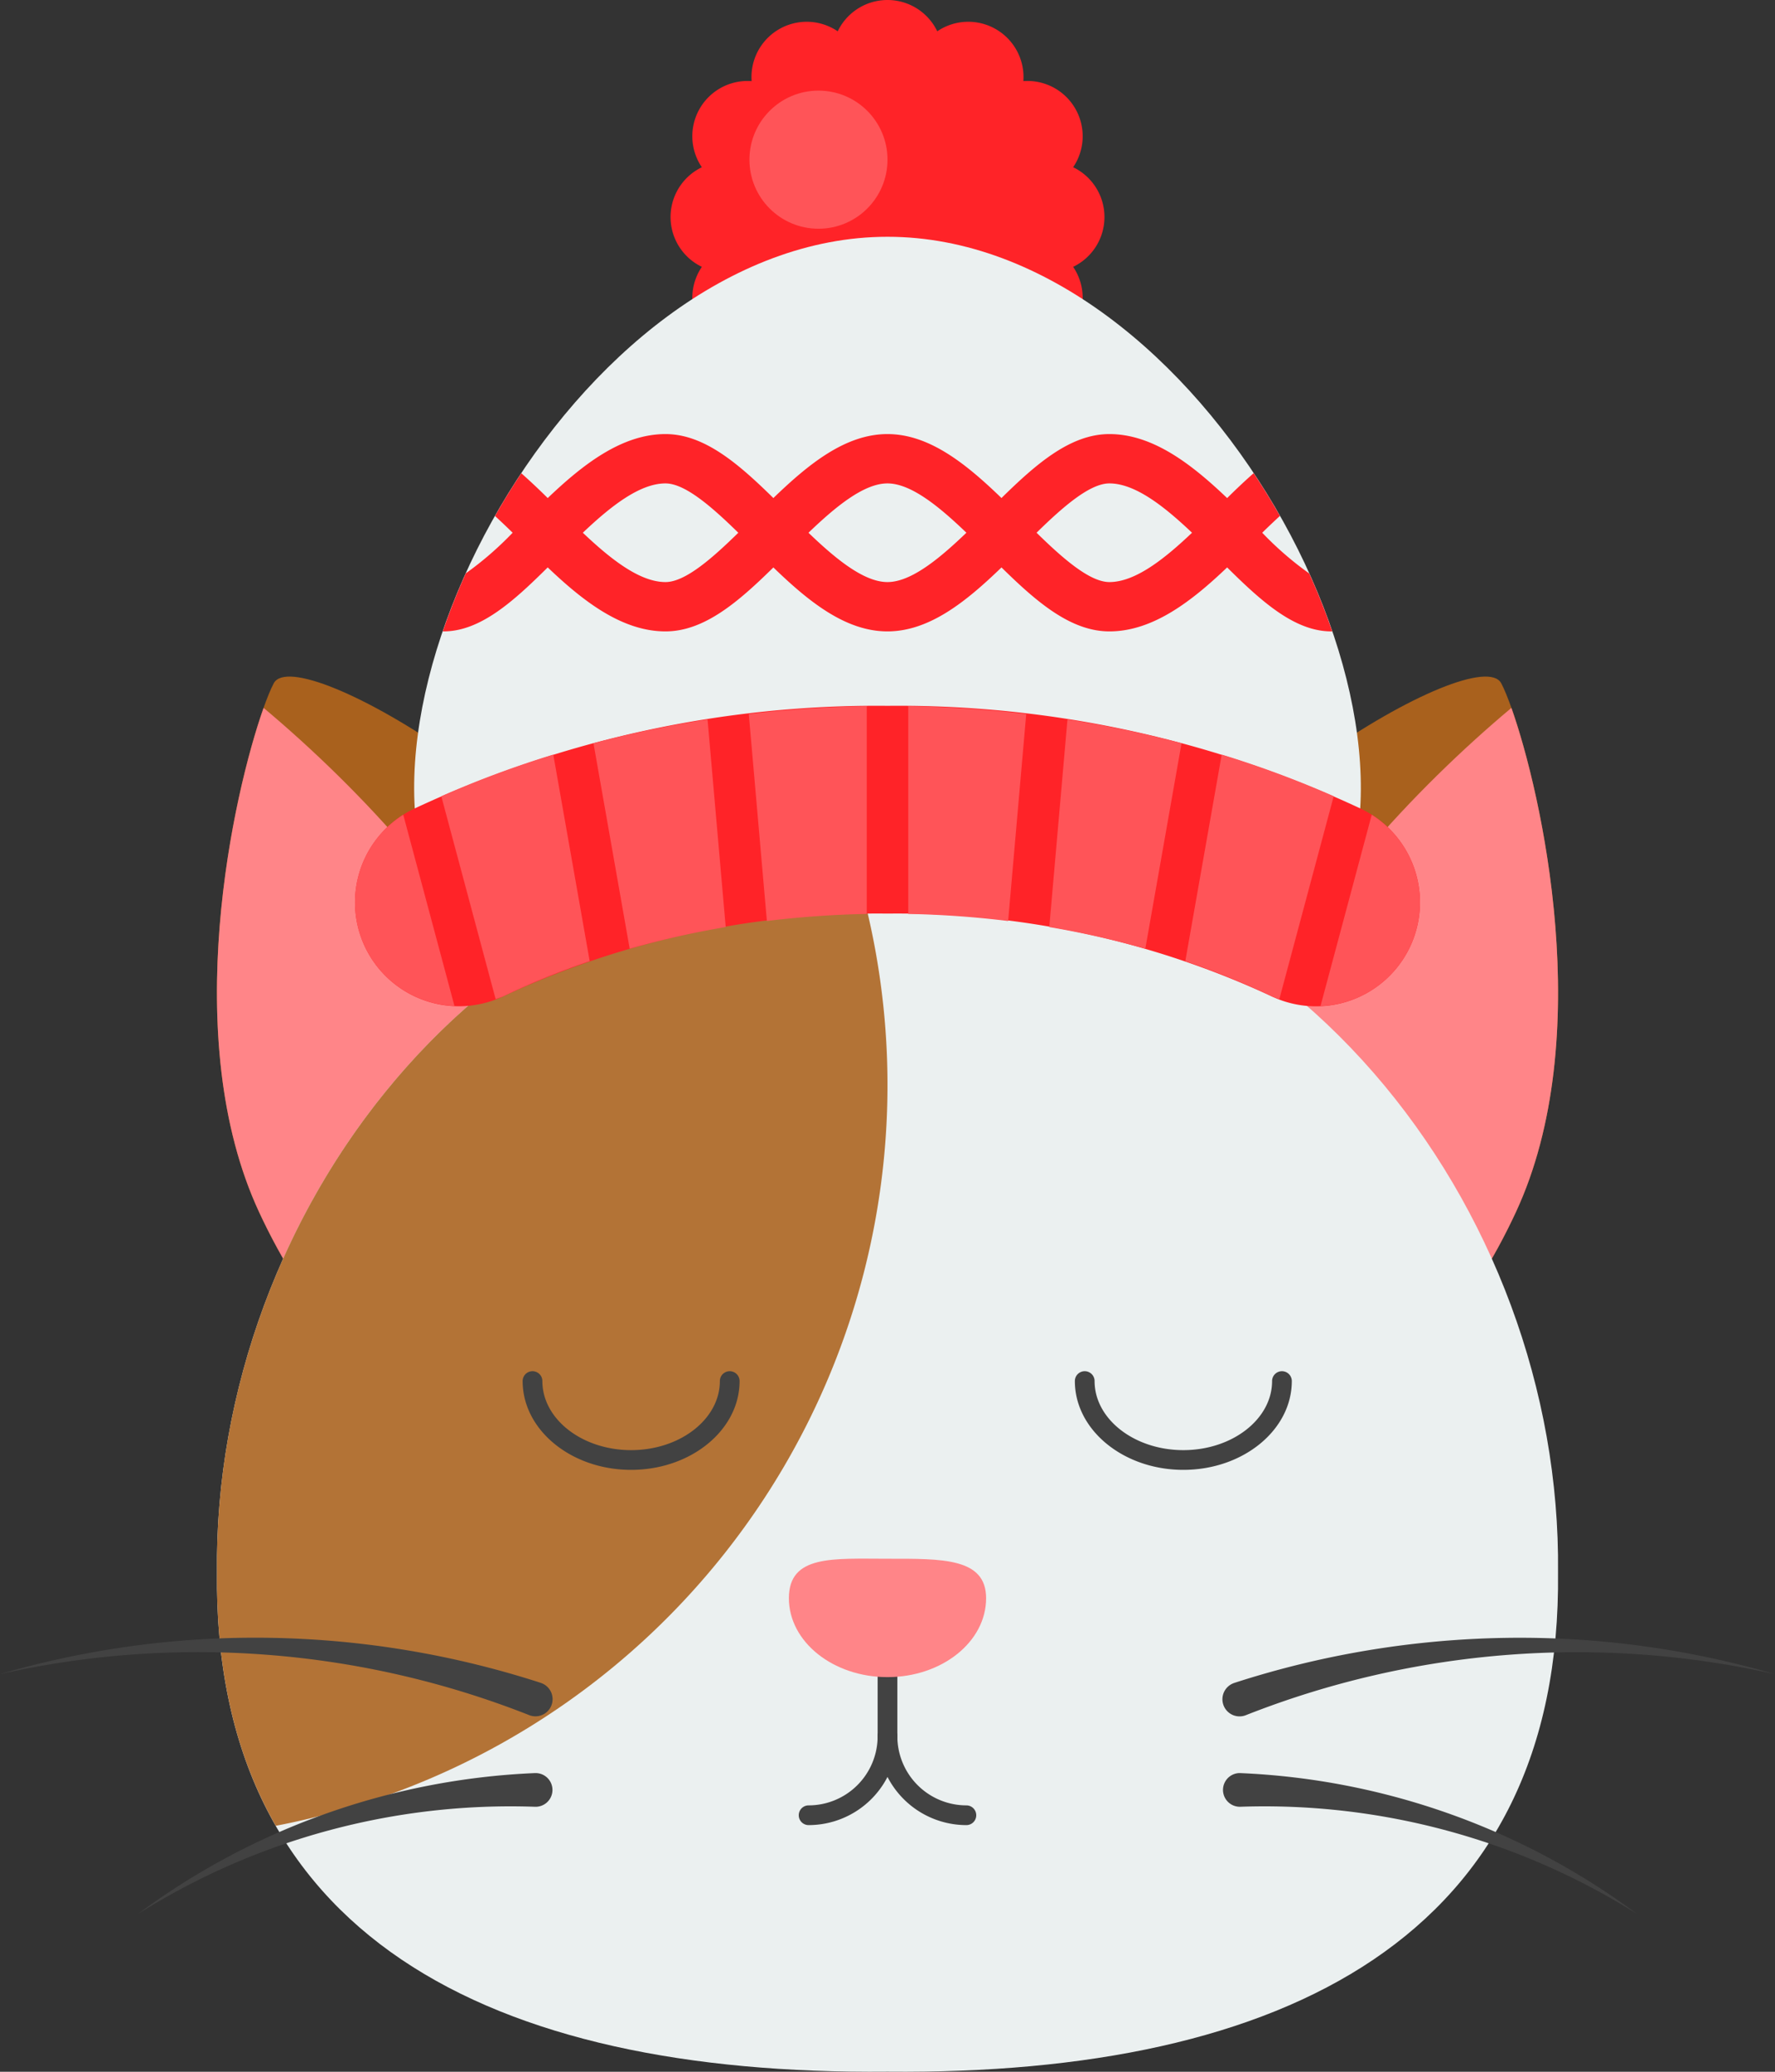 <svg xmlns="http://www.w3.org/2000/svg" width="135" height="157.5" viewBox="0 0 135 157.5"><rect x="0" y="0" width="135" height="157.5" fill="#333333" stroke="none"/><defs><style>.cls-1{fill:#a9611d;}.cls-2{fill:#ff8588;}.cls-3{fill:#ebf0f0;}.cls-4{fill:#b37336;}.cls-5{fill:#424242;}.cls-6{fill:#ff2328;}.cls-7{fill:#ff5458;}</style></defs><g id="Layer_2" data-name="Layer 2"><g id="Layer_1-2" data-name="Layer 1"><path class="cls-1" d="M19.721,92.179c7.002,15.016,17.447,18.346,26.456,14.144s13.173-14.342,6.171-29.358-29.76-28.327-31.528-25.02S12.719,77.163,19.721,92.179Z"/><path class="cls-2" d="M20.048,53.815c-2.286,6.435-6.517,25.089-.327,38.364C25.565,104.71,33.804,109.08,41.607,107.749c4.428-5.889,4.813-15.877-1.615-29.663C35.743,68.974,27.475,60.036,20.048,53.815Z"/><path class="cls-1" d="M115.278,92.179c-7.002,15.016-17.447,18.346-26.456,14.144S75.649,91.981,82.651,76.965s29.76-28.327,31.528-25.02S122.281,77.163,115.278,92.179Z"/><path class="cls-2" d="M114.952,53.815c2.286,6.435,6.517,25.089.327,38.364-5.843,12.531-14.082,16.902-21.886,15.571C88.965,101.86,88.58,91.872,95.008,78.086,99.257,68.974,107.525,60.036,114.952,53.815Z"/><path class="cls-3" d="M118.497,119.523c.307,27.607-20.718,38.252-50.997,37.971-30.279.28-51.304-10.364-50.997-37.971C16.196,91.916,37.221,64.222,67.5,64.502,97.779,64.222,118.804,91.916,118.497,119.523Z"/><path class="cls-4" d="M16.503,119.523c-.086,7.705,1.494,14.086,4.469,19.279A57.34,57.34,0,0,0,64.625,64.562C35.899,65.995,16.206,92.799,16.503,119.523Z"/><path class="cls-5" d="M61.5,138.749a.75.75,0,0,1,0-1.5,5.256,5.256,0,0,0,5.25-5.25.75.75,0,0,1,1.5,0A6.757,6.757,0,0,1,61.5,138.749Z"/><path class="cls-5" d="M73.5,138.749a6.757,6.757,0,0,1-6.75-6.75.75.75,0,0,1,1.5,0,5.256,5.256,0,0,0,5.25,5.25.75.75,0,0,1,0,1.5Z"/><path class="cls-5" d="M90,111.742c-4.548,0-8.25-3.028-8.25-6.75a.75.75,0,1,1,1.5,0c0,2.894,3.028,5.25,6.75,5.25s6.75-2.356,6.75-5.25a.75.75,0,1,1,1.5,0C98.25,108.714,94.548,111.742,90,111.742Z"/><path class="cls-5" d="M48,111.742c-4.548,0-8.25-3.028-8.25-6.75a.75.75,0,1,1,1.5,0c0,2.894,3.028,5.25,6.75,5.25s6.75-2.356,6.75-5.25a.75.75,0,1,1,1.5,0C56.25,108.714,52.548,111.742,48,111.742Z"/><path class="cls-5" d="M67.5,134.249a.75.75,0,0,1-.75-.75v-9a.75.75,0,0,1,1.5,0v9A.75.75,0,0,1,67.5,134.249Z"/><path class="cls-2" d="M60,121.499c0,3.314,3.358,6,7.5,6s7.5-2.686,7.5-6c0-3.082-3.358-3-7.5-3S60,118.186,60,121.499Z"/><path class="cls-5" d="M41.096,127.924A70.537,70.537,0,0,0,20.5,124.51,69.371,69.371,0,0,0,0,127.271a68.645,68.645,0,0,1,40.22,3.106,1.303,1.303,0,1,0,.955-2.424C41.15,127.943,41.121,127.933,41.096,127.924Z"/><path class="cls-5" d="M40.657,134.795A54.465,54.465,0,0,0,10.5,145.5a53.183,53.183,0,0,1,30.172-8.146,1.281,1.281,0,1,0,.095-2.56c-.034-.001-.067-.001-.1,0Z"/><path class="cls-5" d="M93.904,127.93a70.534,70.534,0,0,1,20.596-3.415,69.367,69.367,0,0,1,20.5,2.761,68.647,68.647,0,0,0-40.219,3.106,1.303,1.303,0,1,1-.955-2.424C93.85,127.948,93.879,127.938,93.904,127.93Z"/><path class="cls-5" d="M94.343,134.795A54.465,54.465,0,0,1,124.5,145.5a53.183,53.183,0,0,0-30.172-8.146,1.281,1.281,0,0,1-.095-2.56c.034-.001.067-.001.1,0Z"/><path class="cls-6" d="M81.633,20.28l-.013.006.001.001a4.201,4.201,0,0,1-3.784,6.547l-.003,0,0,.002A4.201,4.201,0,0,1,71.286,30.62h0l-.006.013a4.201,4.201,0,0,1-7.559,0l-.006-.013-.001.001a4.201,4.201,0,0,1-6.547-3.784l0-.003-.002,0A4.201,4.201,0,0,1,53.38,20.286h0L53.367,20.28a4.201,4.201,0,0,1,0-7.559l.013-.006-.001-.001a4.201,4.201,0,0,1,3.784-6.547l.003,0,0-.002A4.201,4.201,0,0,1,63.714,2.38h0L63.72,2.367a4.201,4.201,0,0,1,7.559,0l.006.013.001-.001a4.201,4.201,0,0,1,6.547,3.784l0,.003.002,0A4.201,4.201,0,0,1,81.62,12.714h0l.013.006A4.201,4.201,0,0,1,81.633,20.28Z"/><circle class="cls-7" cx="62.25" cy="12.139" r="5.25"/><path class="cls-3" d="M67.5,18c23.973,0,43.589,37.313,33.11,52.5-11.037,0-22.073-9.79-33.11-9.79S45.427,70.5,34.39,70.5C23.911,55.313,43.527,18,67.5,18Z"/><path class="cls-6" d="M101.322,48q-.756-2.208-1.749-4.405A24.946,24.946,0,0,1,96.001,40.5c.447-.442.897-.865,1.345-1.278q-.94-1.654-1.999-3.249c-.669.591-1.339,1.222-2.015,1.893C90.659,35.318,87.698,33,84.374,33c-2.945,0-5.538,2.24-8.205,4.862C73.49,35.274,70.685,33,67.495,33s-5.996,2.276-8.675,4.863C56.151,35.241,53.557,33,50.612,33c-3.322,0-6.283,2.317-8.955,4.864q-1.011-1.002-2.008-1.886-1.06,1.594-1.999,3.25c.446.412.894.832,1.338,1.272a25.092,25.092,0,0,1-3.557,3.084Q34.438,45.78,33.679,47.997c.021,0,.039.003.06.003,2.782,0,5.302-2.27,7.918-4.865C44.33,45.682,47.292,48,50.615,48c2.945,0,5.538-2.24,8.205-4.862C61.499,45.726,64.304,48,67.495,48s5.996-2.276,8.675-4.863C78.838,45.759,81.432,48,84.377,48c3.322,0,6.283-2.317,8.955-4.864C95.949,45.73,98.469,48,101.251,48ZM50.615,44.25c-1.967,0-4.178-1.75-6.287-3.75,2.108-2.001,4.319-3.75,6.284-3.75,1.506,0,3.57,1.822,5.541,3.751C54.184,42.429,52.121,44.25,50.615,44.25Zm16.88,0c-1.797,0-3.948-1.773-6.006-3.749,2.058-1.977,4.209-3.751,6.006-3.751s3.948,1.773,6.006,3.749C71.442,42.476,69.292,44.25,67.495,44.25Zm16.882,0c-1.506,0-3.57-1.822-5.541-3.751,1.969-1.928,4.032-3.749,5.538-3.749,1.967,0,4.178,1.75,6.287,3.75C88.553,42.501,86.343,44.25,84.377,44.25Z"/><path class="cls-6" d="M106.328,73.459a7.906,7.906,0,0,1-9.679,2.253A67.485,67.485,0,0,0,67.5,69.453a67.424,67.424,0,0,0-29.153,6.254,7.904,7.904,0,0,1-9.679-2.253h0A7.89,7.89,0,0,1,31.464,61.496,82.938,82.938,0,0,1,67.5,53.658a82.938,82.938,0,0,1,36.036,7.838,7.89,7.89,0,0,1,2.796,11.958Z"/><path class="cls-7" d="M42.081,57.366a76.339,76.339,0,0,0-8.517,3.166l4.132,15.422c.217-.082.438-.144.651-.246a58.573,58.573,0,0,1,6.503-2.64Z"/><path class="cls-7" d="M53.814,54.696a84.021,84.021,0,0,0-8.677,1.806l2.754,15.62a68.031,68.031,0,0,1,7.304-1.645Z"/><path class="cls-7" d="M92.919,57.366l-2.77,15.707a58.797,58.797,0,0,1,6.5,2.638c.213.102.435.165.653.247l4.134-15.427A76.339,76.339,0,0,0,92.919,57.366Z"/><path class="cls-7" d="M65.921,53.684c-3.15.054-6.143.261-8.972.592l1.377,15.739a74.37,74.37,0,0,1,7.595-.536Z"/><path class="cls-7" d="M104.33,61.937l-3.897,14.545a7.856,7.856,0,0,0,5.895-3.022l.004-.005A7.892,7.892,0,0,0,104.33,61.937Z"/><path class="cls-7" d="M30.67,61.937a7.883,7.883,0,0,0,3.896,14.541Z"/><path class="cls-7" d="M89.864,56.501a84.021,84.021,0,0,0-8.677-1.806L79.805,70.479a68.071,68.071,0,0,1,7.303,1.648Z"/><path class="cls-7" d="M78.052,54.276c-2.83-.331-5.823-.538-8.972-.592V69.479a74.207,74.207,0,0,1,7.595.538Z"/></g></g></svg>